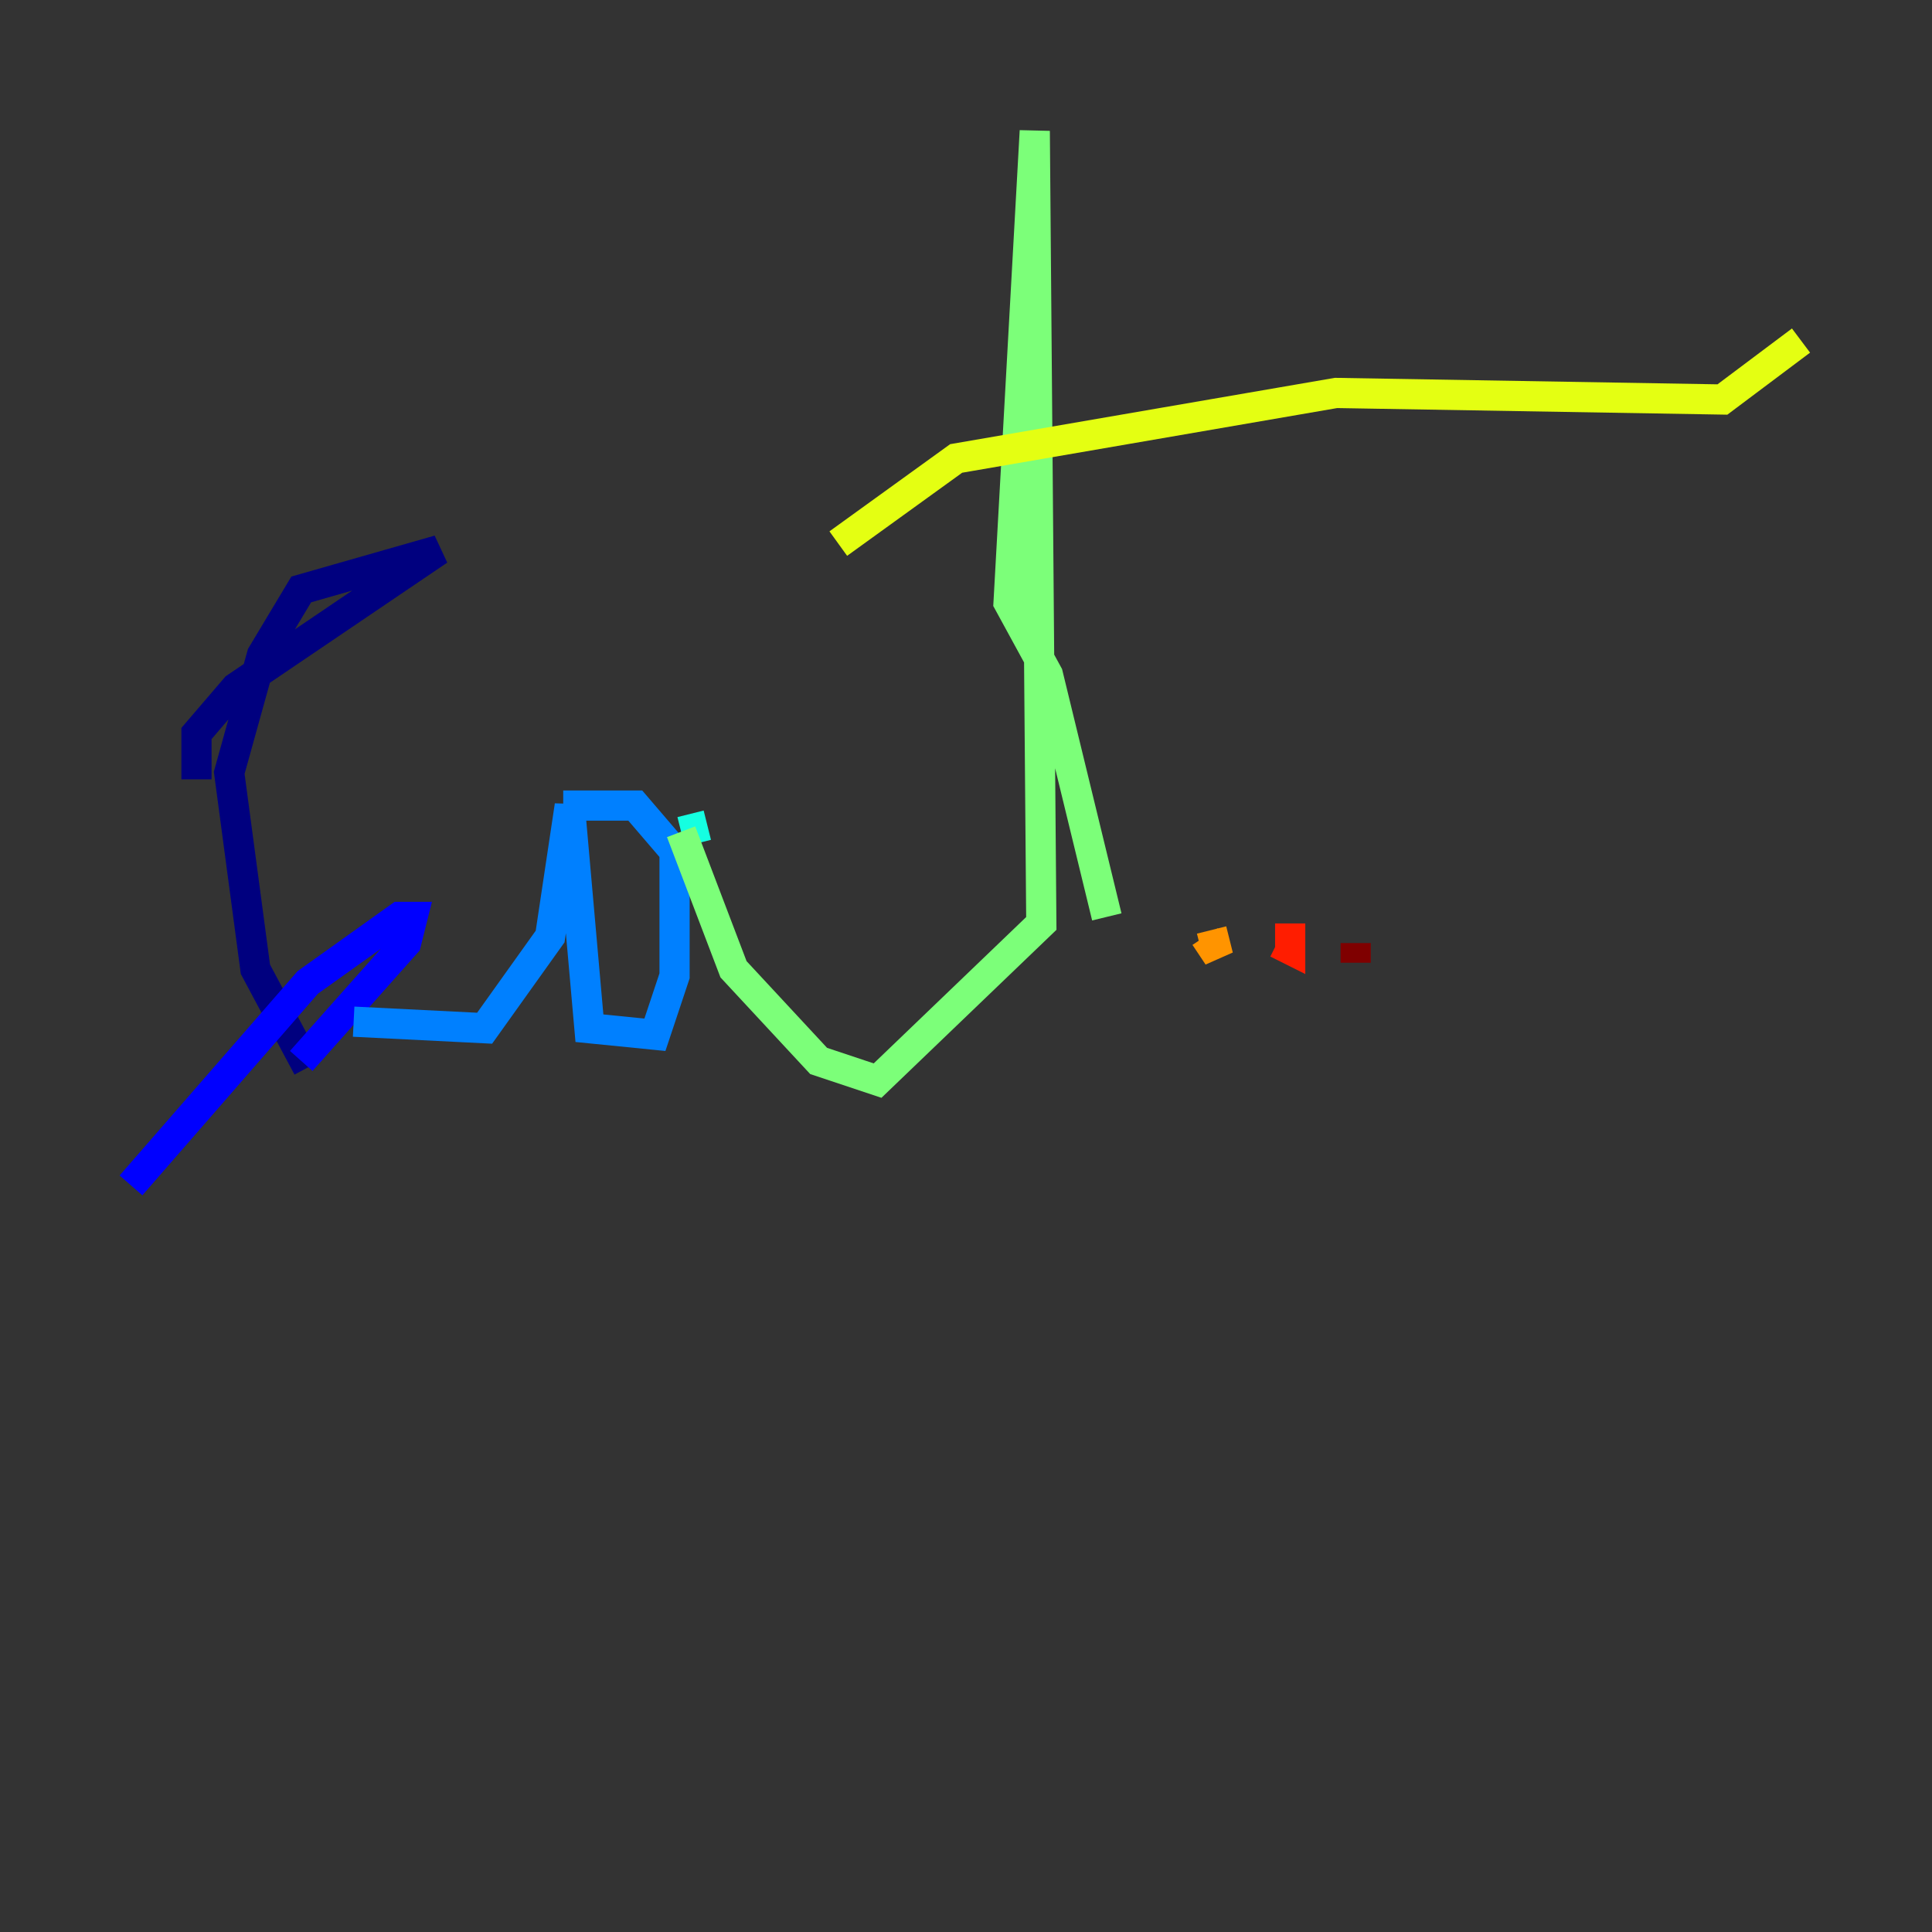 <?xml version="1.0" encoding="utf-8" ?>
<svg baseProfile="tiny" height="128" version="1.2" viewBox="0,0,128,128" width="128" xmlns="http://www.w3.org/2000/svg" xmlns:ev="http://www.w3.org/2001/xml-events" xmlns:xlink="http://www.w3.org/1999/xlink"><rect x="0" y="0" width="128" height="128" fill="#333333" stroke="none"/><defs /><polyline fill="none" points="20.393,70.725 16.922,64.217 15.186,51.2 17.356,43.39 19.959,39.051 29.071,36.447 15.62,45.559 13.017,48.597 13.017,51.634" stroke="#00007f" stroke-width="2" /><polyline fill="none" points="19.959,70.291 26.902,62.481 27.336,60.746 26.468,60.746 20.393,65.085 8.678,78.536" stroke="#0000ff" stroke-width="2" /><polyline fill="none" points="23.43,67.688 32.108,68.122 36.447,62.047 37.749,53.37 39.051,68.122 43.39,68.556 44.691,64.651 44.691,56.407 42.088,53.37 37.315,53.37" stroke="#0080ff" stroke-width="2" /><polyline fill="none" points="46.861,54.671 45.125,55.105" stroke="#15ffe1" stroke-width="2" /><polyline fill="none" points="45.125,55.105 48.597,64.217 54.237,70.291 58.142,71.593 68.99,61.18 68.556,8.678 66.82,39.919 69.424,44.691 73.329,60.746" stroke="#7cff79" stroke-width="2" /><polyline fill="none" points="55.539,36.014 63.349,30.373 88.515,26.034 114.115,26.468 119.322,22.563" stroke="#e4ff12" stroke-width="2" /><polyline fill="none" points="80.271,61.614 80.705,63.349 79.837,62.047" stroke="#ff9400" stroke-width="2" /><polyline fill="none" points="85.478,61.18 85.478,62.915 84.61,62.481" stroke="#ff1d00" stroke-width="2" /><polyline fill="none" points="89.817,62.481 89.817,63.783" stroke="#7f0000" stroke-width="2" /></svg>